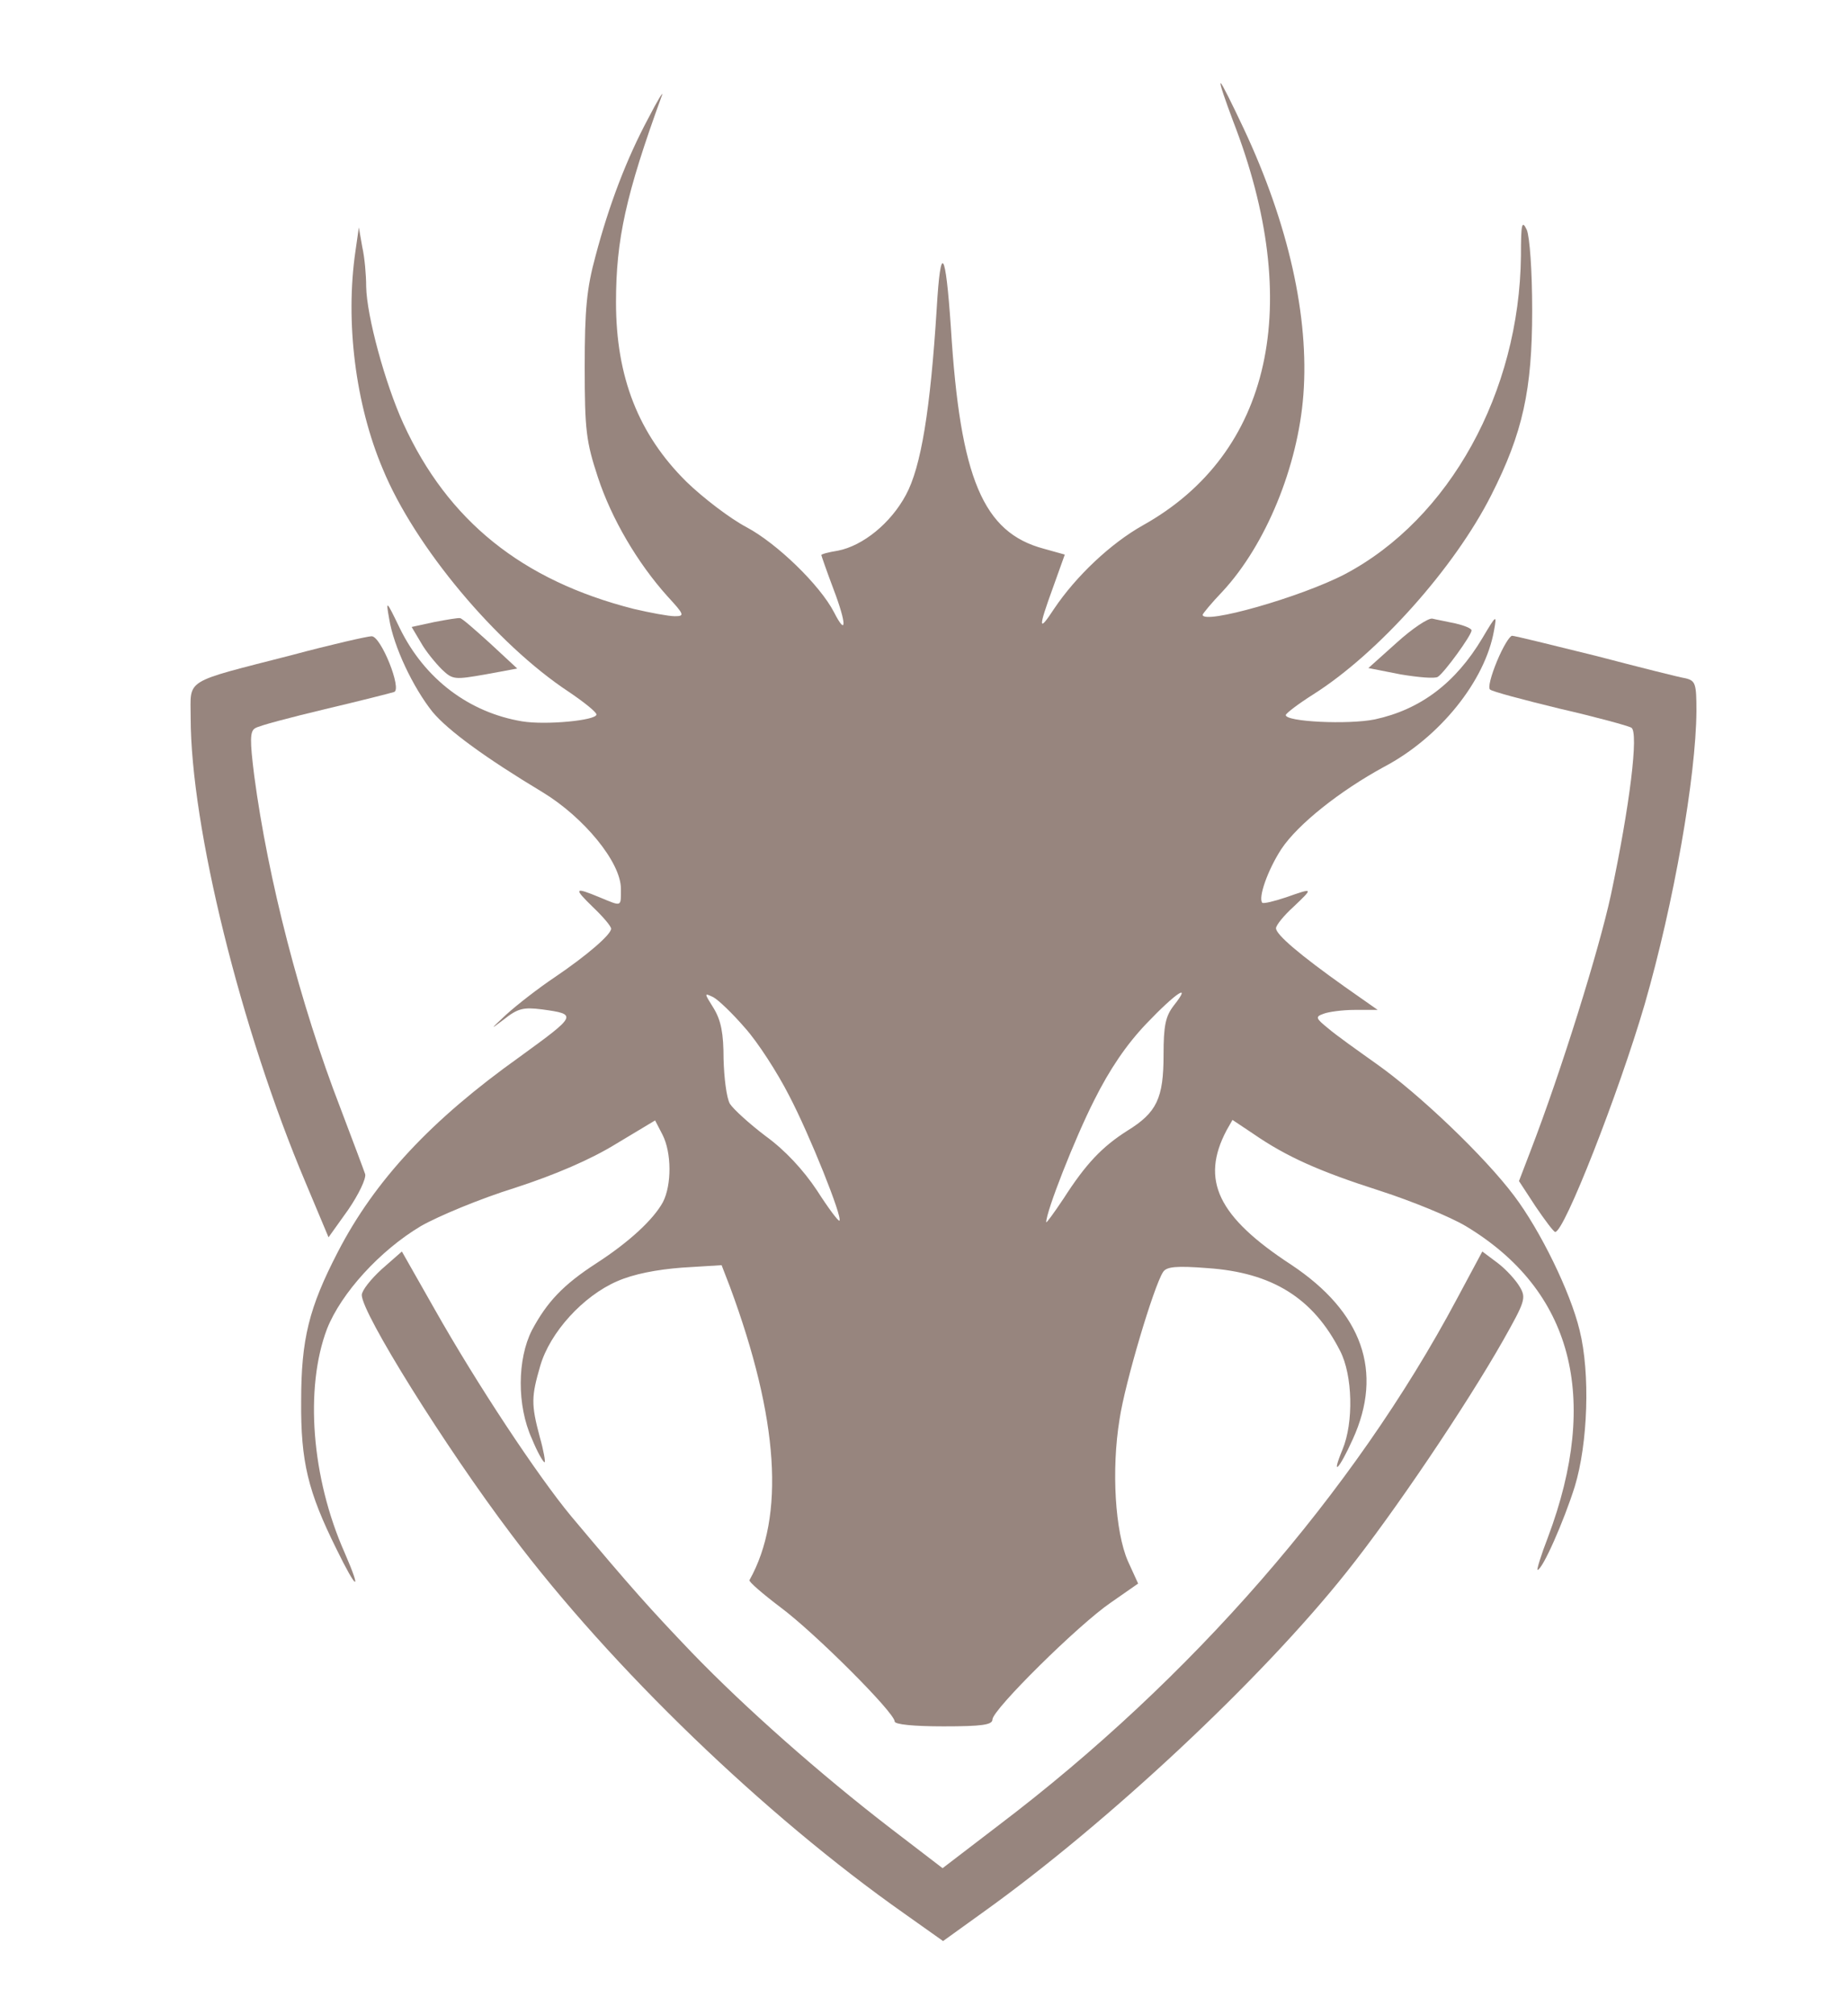 <?xml version="1.0" standalone="no"?>
<!DOCTYPE svg PUBLIC "-//W3C//DTD SVG 20010904//EN"
 "http://www.w3.org/TR/2001/REC-SVG-20010904/DTD/svg10.dtd">
<svg version="1.0" xmlns="http://www.w3.org/2000/svg"
 width="378pt" height="412pt" viewBox="0 0 378 412"
 preserveAspectRatio="xMidYMid meet">
<g transform="translate(0,412) scale(0.1,-0.1)"
fill="#97857e" stroke="none">
<path d="M2522 3873 c146 -376 79 -680 -184 -827 -66 -37 -137 -104 -182 -171
-32 -49 -33 -41 -2 44 l24 67 -43 12 c-124 33 -171 143 -190 452 -11 161 -21
175 -29 39 -13 -207 -32 -324 -63 -381 -31 -58 -88 -104 -139 -114 -19 -3 -34
-7 -34 -9 0 -1 11 -33 25 -70 27 -71 27 -98 1 -47 -29 56 -117 141 -179 174
-34 18 -89 60 -123 93 -98 97 -144 214 -144 367 0 128 20 220 94 423 4 11 -9
-10 -28 -47 -44 -82 -80 -176 -108 -282 -18 -66 -22 -109 -22 -226 0 -130 3
-153 27 -226 28 -85 81 -175 142 -243 35 -38 36 -41 15 -41 -12 0 -50 7 -84
15 -228 58 -380 180 -471 379 -37 81 -75 220 -76 280 0 23 -3 59 -8 81 l-7 40
-7 -49 c-21 -144 0 -313 56 -445 65 -158 232 -358 381 -456 31 -21 56 -41 56
-46 0 -12 -103 -22 -152 -14 -108 18 -199 86 -250 190 -28 58 -29 59 -22 20 9
-57 49 -141 89 -191 32 -38 107 -93 225 -164 84 -51 160 -143 160 -197 0 -38
3 -37 -43 -18 -53 22 -54 19 -14 -20 21 -20 37 -39 37 -44 0 -12 -50 -55 -115
-99 -33 -22 -78 -57 -100 -77 -32 -30 -34 -32 -5 -10 29 23 40 26 79 21 73
-10 71 -12 -46 -97 -181 -129 -296 -252 -372 -399 -59 -114 -75 -178 -75 -305
-1 -124 14 -185 72 -302 42 -86 53 -91 17 -8 -68 153 -82 337 -36 458 29 73
108 160 192 210 35 20 121 56 192 78 83 27 155 58 207 90 l80 48 15 -29 c19
-37 19 -103 1 -138 -19 -35 -68 -81 -136 -125 -68 -44 -101 -79 -132 -137 -30
-59 -31 -154 0 -222 11 -27 23 -48 26 -48 2 0 -2 24 -10 52 -18 67 -17 83 1
145 20 69 88 143 157 173 34 15 81 24 133 28 l81 5 17 -44 c100 -270 113 -470
40 -600 -2 -3 27 -28 64 -56 71 -53 233 -215 233 -233 0 -6 38 -10 100 -10 78
0 100 3 100 14 0 20 176 194 242 239 l56 39 -21 46 c-26 60 -34 186 -17 290
11 74 70 272 89 301 7 11 27 13 91 8 132 -9 216 -61 271 -169 26 -50 28 -147
5 -202 -24 -58 -7 -41 21 21 63 138 20 260 -126 357 -150 98 -186 173 -132
275 l12 21 42 -28 c68 -47 135 -77 260 -117 65 -21 143 -53 175 -72 218 -131
276 -350 168 -637 -14 -36 -23 -66 -21 -66 10 0 54 100 76 170 27 88 32 232
10 320 -19 79 -81 205 -134 275 -60 80 -194 208 -282 270 -38 27 -83 59 -98
72 -26 21 -27 24 -10 30 10 4 39 8 64 8 l47 0 -67 47 c-93 66 -141 107 -141
120 0 6 16 26 36 44 41 39 41 39 -16 19 -24 -8 -45 -13 -48 -11 -9 10 11 67
39 110 34 51 120 119 210 168 114 60 207 176 225 279 6 33 5 33 -24 -16 -55
-92 -127 -146 -220 -166 -54 -11 -183 -5 -182 9 1 4 26 23 56 42 133 84 289
259 364 407 65 128 84 216 84 378 0 82 -5 150 -11 165 -10 21 -12 13 -12 -53
-3 -279 -146 -538 -360 -651 -90 -47 -291 -104 -291 -83 0 2 18 24 41 48 88
95 154 255 165 402 12 158 -30 348 -122 544 -24 51 -45 93 -47 93 -3 0 9 -34
25 -77z m-998 -1855 c26 -29 66 -91 90 -138 42 -80 110 -250 103 -256 -2 -2
-23 26 -46 62 -28 42 -65 82 -105 111 -33 25 -66 55 -73 66 -7 12 -12 54 -13
92 0 52 -5 78 -20 103 -20 32 -20 32 -1 23 11 -6 40 -34 65 -63z m877 46 c-17
-22 -21 -41 -21 -101 0 -89 -14 -118 -74 -155 -52 -33 -85 -68 -130 -138 -20
-30 -36 -52 -36 -49 0 22 58 170 98 249 32 64 66 114 107 157 61 64 94 85 56
37z"/>
<path d="M888 2848 l-46 -10 19 -32 c10 -18 30 -42 43 -55 22 -21 26 -21 89
-10 l65 12 -55 51 c-31 28 -58 52 -62 52 -3 1 -27 -3 -53 -8z"/>
<path d="M2857 2806 l-58 -52 66 -13 c36 -6 70 -9 76 -5 13 8 69 85 69 95 0 4
-15 10 -32 14 -18 4 -40 8 -48 10 -8 2 -41 -20 -73 -49z"/>
<path d="M595 2780 c-222 -57 -205 -47 -205 -127 0 -223 103 -639 235 -951
l47 -112 40 56 c22 32 37 64 35 73 -3 9 -26 70 -51 136 -82 212 -148 468 -176
679 -9 72 -9 91 2 97 7 5 72 22 143 39 72 17 135 33 141 35 17 5 -27 115 -46
114 -8 0 -83 -17 -165 -39z"/>
<path d="M3062 2768 c-12 -29 -19 -55 -14 -58 4 -4 68 -21 142 -39 74 -17 140
-35 147 -39 15 -10 -3 -158 -42 -342 -24 -111 -101 -359 -165 -525 l-23 -60
34 -52 c19 -28 37 -52 40 -52 18 -2 130 284 183 465 60 208 105 466 106 600 0
56 -2 62 -22 67 -13 2 -96 23 -184 46 -89 22 -166 41 -171 41 -5 0 -19 -23
-31 -52z"/>
<path d="M781 1525 c-23 -21 -41 -44 -41 -53 0 -37 170 -310 307 -491 203
-270 517 -573 803 -774 l79 -56 82 59 c253 181 568 475 743 695 96 120 245
341 321 475 44 78 47 86 34 108 -8 14 -28 36 -45 49 l-32 24 -52 -97 c-211
-396 -544 -778 -937 -1076 l-115 -88 -107 82 c-143 110 -297 246 -406 359 -86
90 -122 130 -247 279 -68 82 -192 269 -279 423 l-67 118 -41 -36z"/>
</g>
</svg>
